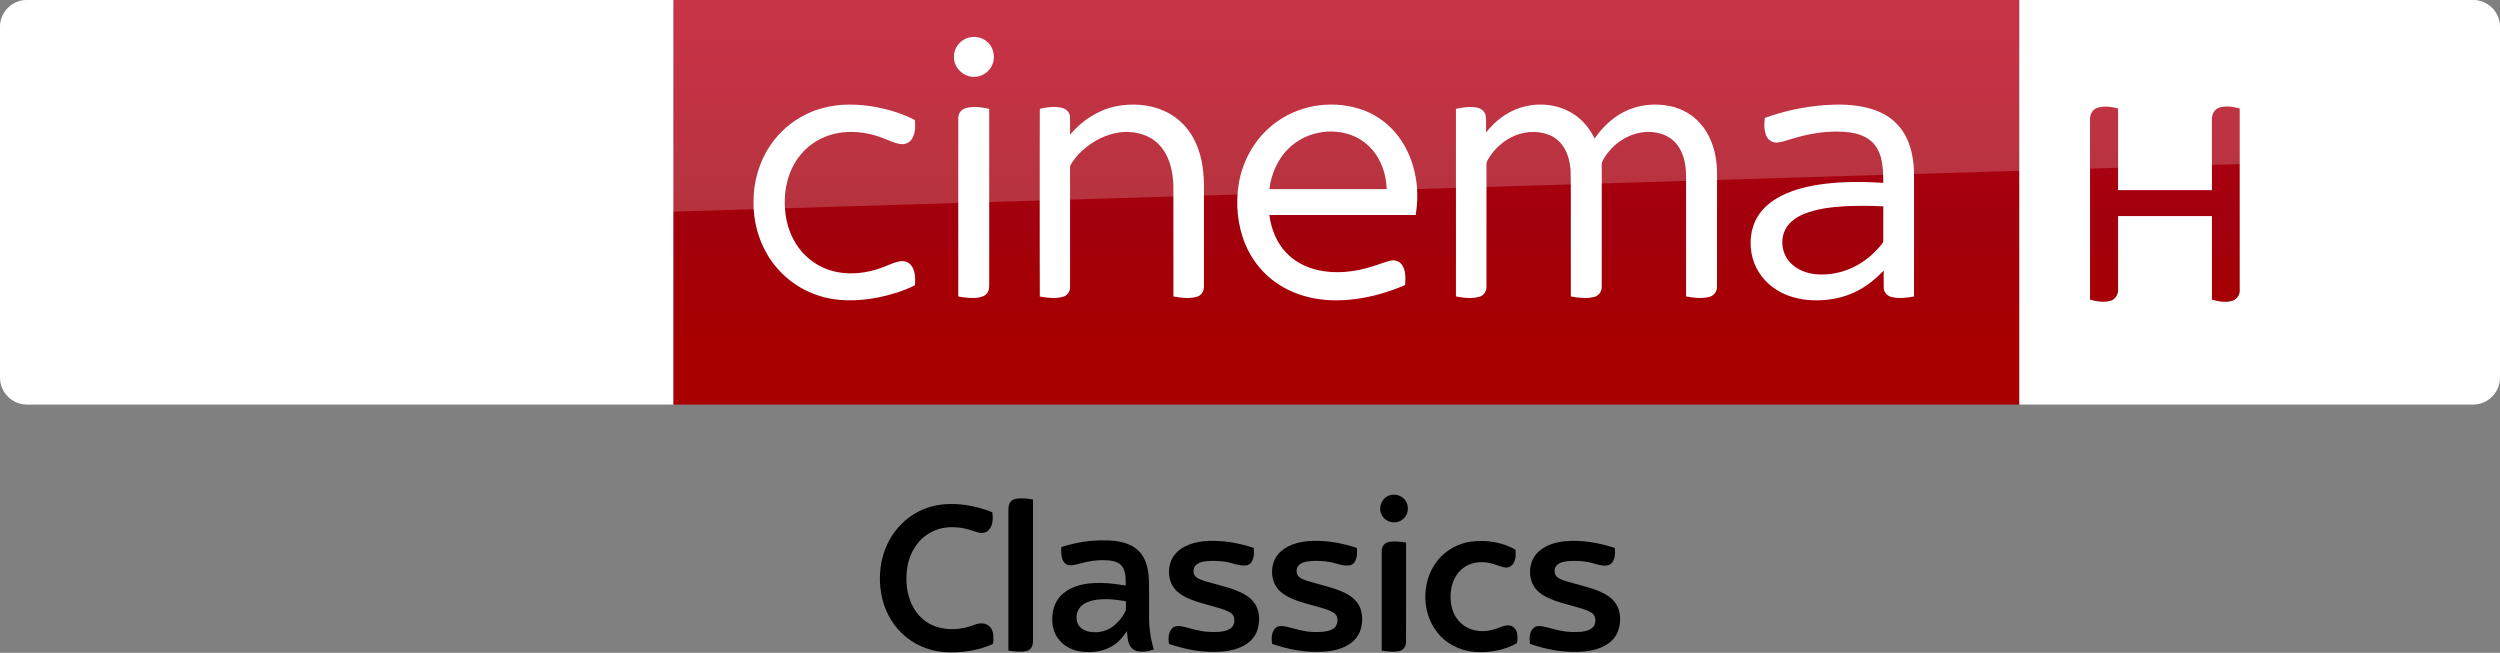 <?xml version="1.0" encoding="UTF-8"?>
<svg id="svg68" width="2317.8pt" height="605.25pt" version="1.1" viewBox="0 0 2317.8 605.25" xmlns="http://www.w3.org/2000/svg" xmlns:cc="http://creativecommons.org/ns#" xmlns:dc="http://purl.org/dc/elements/1.1/" xmlns:rdf="http://www.w3.org/1999/02/22-rdf-syntax-ns#" xmlns:xlink="http://www.w3.org/1999/xlink">
 <rect x="0" y="0" width="2317.8" height="605.25" fill="#808080" stroke="none"/>
 <defs id="defs72">
  <linearGradient id="a" x1="-8600.5" x2="-8600.5" y1="-4687.6" y2="-4591.4" gradientTransform="matrix(-2.981,0,0,-2.981,-24493,-13655)" gradientUnits="userSpaceOnUse">
   <stop id="stop2" stop-color="#a80000" offset="0"/>
   <stop id="stop4555" stop-color="#a1000c" offset=".381"/>
   <stop id="stop4" stop-color="#b90019" offset="1"/>
  </linearGradient>
  <linearGradient id="linearGradient4591" x1="-8600.5" x2="-8600.5" y1="-4687.6" y2="-4591.4" gradientTransform="matrix(-2.981,0,0,-2.981,-24493,-13655)" gradientUnits="userSpaceOnUse" xlink:href="#a"/>
 </defs>
 <g id="g4527" transform="translate(0 .005)">
  <path id="path7" d="m624.21 9e-5h1248v375.09h-1248z" fill="url(#linearGradient4591)" stroke-width="2.981"/>
  <path id="path14-6" d="m624.21 375.09h-599.2c-13.753 0-25.006-11.253-25.006-25.006v-325.39c0-13.128 10.94-24.693 24.693-24.693h599.52z" fill="#fff" stroke-width="3.126"/>
  <g id="g4693" transform="matrix(.75 0 0 .75 0 -6e-5)" fill="#fff">
   <path id="path4" d="m1196.8 46.657c8.08-2.39 17.44-0.61 23.7 5.16 8.96 7.84 10.76 22.47 3.9 32.22-5.08 7.92-15.03 12.37-24.3 10.66-11.61-1.81-21.3-12.73-20.86-24.62-0.19-10.58 7.4-20.56 17.56-23.42z"/>
   <path id="path6" d="m1017.4 133.46c21.37-5.8 43.96-4.99 65.59-1.1 16.56 3.21 33.02 8.13 47.94 16.07 0.82 7.45 0.64 15.53-3.01 22.28-2.45 4.57-7.4 7.7-12.63 7.47-7.67-0.23-14.56-3.99-21.59-6.62-14.68-6.05-30.63-9.09-46.51-8.39-14.87 0.74-29.66 5.3-41.92 13.84-11.33 7.69-20.34 18.59-26.21 30.93-6.65 14.05-9.41 29.77-8.95 45.25 0.46 14.4 3.53 28.88 10.19 41.73 7.95 15.91 21.5 28.99 37.82 36.15 20.99 9.32 45.36 8.45 66.93 1.55 8.87-2.71 17.08-7.36 26.16-9.37 5.62-1.4 12.21 0.36 15.57 5.29 4.85 6.95 5.01 16.04 4.14 24.15-14.07 7.02-29.27 11.67-44.63 14.88-25.46 5.02-52.52 5.76-77.23-3.13-24.95-8.67-46.58-26.38-60.09-49.06-11.77-19.51-17.68-42.39-17.5-65.12-0.26-25.49 7.13-51.2 21.84-72.12 15.21-21.84 38.36-37.9 64.09-44.68z"/>
   <path id="path8" d="m1378.5 131.64c20.37-4.35 42.33-2.9 61.39 5.79 14.88 6.78 27.32 18.57 35.15 32.9 9.75 17.49 12.97 37.77 13.25 57.57 0 42.06 0.05 84.12-0.05 126.18 0.17 5.36-2.82 10.92-8.15 12.55-9.57 3.04-19.87 1.53-29.55-0.18-0.06-45.61 0.03-91.23-0.05-136.84-0.58-17.92-4.72-37.02-17.41-50.43-11.02-11.97-27.92-16.85-43.82-16.02-16.43 0.97-32.11 7.86-45.12 17.73-8.09 6.21-15.3 13.73-20.45 22.57-1.14 1.63-0.91 3.67-0.96 5.55 0.08 8.56 0.01 17.11 0.05 25.67 0.02 40.13 0.01 80.26-0.01 120.39 0.21 5.36-3.46 10.34-8.62 11.75-9.37 2.72-19.36 1.35-28.8-0.26-0.16-43.48-0.07-86.96-0.08-130.44 0.08-33.89-0.12-67.78 0.1-101.66 9.07-1.94 18.68-3.43 27.8-0.98 4.91 1.26 9.25 5.39 9.48 10.67 0.35 7.42-0.01 14.85 0.15 22.28 14.33-17.02 33.79-30.09 55.7-34.79z"/>
   <path id="path10" d="m1579.1 150c30.74-21.87 72.51-26.73 107.67-13.3 16.58 6.46 31.22 17.69 41.88 31.93 10.87 14.34 17.8 31.44 21.11 49.08 3.01 15.84 2.86 32.18 0.27 48.06-60.29 0.07-120.59 0-180.88 0.04 2.21 17.04 8.77 33.95 20.77 46.51 10.38 11.11 24.48 18.3 39.23 21.59 22.1 4.92 45.28 2.4 66.72-4.37 7.84-2.21 15.32-5.66 23.31-7.37 5.57-1.42 11.72 1.3 14.58 6.26 4.25 7.17 3.74 15.87 3.17 23.87-19.57 8.63-40.34 14.62-61.56 17.38-19.3 2.53-39.12 2.24-58.08-2.43-16.65-4.06-32.58-11.5-45.88-22.37-14.06-11.32-25.03-26.31-31.98-42.94-9.86-23.76-12.22-50.39-7.98-75.68 5.19-30.3 22.29-58.65 47.65-76.26m17.36 30.27c-13.64 11.51-22.05 28.12-25.99 45.33-0.44 2.72-0.87 5.44-1.29 8.17 48.37 0 96.74-0.01 145.11 0-0.3-4.91-0.85-9.79-1.77-14.63-3.32-16.57-11.88-32.49-25.42-42.9-26.12-20.22-66.03-17.3-90.64 4.03z"/>
   <path id="path12" d="m1879.3 133.17c21.25-6.87 45.68-4.8 64.78 7.1 11.91 7.31 21.04 18.49 27.09 31 9.14-13.12 20.8-24.75 35.02-32.29 17.83-9.56 39.11-11.94 58.81-7.71 14.06 3.02 27.23 10.4 36.75 21.24 12.31 13.79 18.58 32.08 20.24 50.29 0.97 10.37 0.4 20.8 0.55 31.21-0.04 40.16 0.05 80.34-0.06 120.5 0.17 5.76-3.84 11.05-9.43 12.42-9.4 2.54-19.36 1.27-28.79-0.52 0.01-42.8-0.01-85.61-0.02-128.42-0.23-11.22 0.66-22.52-0.93-33.67-1.46-9.94-5.03-19.84-11.76-27.44-6.16-7.04-14.97-11.41-24.12-12.93-27.02-5.03-54.58 11.73-66.73 35.54-1.21 2.79-0.57 5.94-0.69 8.89 0.02 48.58 0.05 97.16-0.02 145.74 0.28 5.65-3.22 11.29-8.82 12.76-9.59 2.65-19.77 1.3-29.4-0.44-0.01-29.46-0.01-58.92-0.01-88.38-0.17-22.64 0.32-45.29-0.26-67.92-0.73-9.29-2.85-18.66-7.59-26.77-4.58-7.96-12.01-14.27-20.7-17.29-14.94-5.25-31.92-3.43-45.78 4.04-10.33 5.46-19.26 13.56-25.69 23.31-1.78 2.98-4.3 5.92-4.24 9.58-0.1 3.75 0.03 7.5 0.02 11.25 0.04 46.59 0.01 93.19-0.01 139.78 0.3 5.58-3.05 11.21-8.58 12.75-9.48 2.73-19.63 1.5-29.16-0.36 0-50.27-0.03-100.54 0-150.8 0.02-27.01-0.01-54.02 0.01-81.03 8.65-1.91 17.74-3.44 26.53-1.45 5.05 1.07 9.59 5.03 10.31 10.32 0.86 6.75 0.19 13.59 0.4 20.37 10.8-13.94 25.39-25.23 42.28-30.67z"/>
   <path id="path14" d="m2255.9 129.89c17.19-1.23 34.69-0.86 51.52 3.17 13.74 3.27 27.14 9.51 37.07 19.76 10.85 10.79 16.89 25.54 19.55 40.42 2.85 14.42 1.83 29.17 2.01 43.77-0.02 43.16 0.03 86.32-0.03 129.48-8.95 1.65-18.28 2.8-27.26 0.8-5.34-1.09-10.03-5.64-10.18-11.26-0.16-7.2 0.01-14.4-0.05-21.59-9.66 10.19-20.7 19.21-33.29 25.52-16.85 8.58-36.04 12-54.84 11.19-15.27-0.63-30.64-4.41-43.72-12.49-14.38-8.77-25.53-22.9-30.05-39.19-4.79-17.16-3.22-36.51 6.17-51.87 6.78-11.09 17.31-19.42 28.76-25.31 16.65-8.48 35.14-12.62 53.58-14.98 24.17-2.98 48.62-2.81 72.9-1.26-0.09-10.48-0.18-21.12-2.94-31.31-2.15-7.96-6.31-15.56-12.73-20.85-7.15-5.88-16.23-8.83-25.27-10.16-25.14-3.34-50.68 1.14-74.67 8.72-5.04 1.38-10 3.18-15.2 3.77-5.25 0.51-10.64-2.24-13.06-6.95-3.77-7.19-3.52-15.68-2.55-23.51 23.88-8.65 48.96-13.95 74.28-15.87m25.3 125.03c-17.4 1.05-35.09 2.99-51.35 9.62-9.34 3.91-18.36 10.1-23 19.37-7.01 13.91-3.62 32.09 7.98 42.52 7.95 7.51 18.67 11.45 29.43 12.56 16.59 1.49 33.6-1.83 48.41-9.5 13.04-6.54 24.33-16.26 33.43-27.61 0.8-1.14 2.07-2.21 1.91-3.77 0.07-14.33-0.06-28.67 0.05-42.99-15.61-0.88-31.25-0.94-46.86-0.2z"/>
   <path id="path16" d="m1193.1 133.91c9.65-3.09 20.03-1.43 29.72 0.69 0 34.69-0.02 69.38 0 104.07 0.04 38.13-0.02 76.25 0.01 114.38 0.03 4.08-0.97 8.55-4.34 11.2-4.23 3.37-9.94 3.91-15.15 4.07-6.31 0.12-12.58-0.67-18.75-1.87-0.05-42.1-0.02-84.19-0.02-126.29 0.03-31.39-0.05-62.78 0.03-94.17-0.12-5.36 3.32-10.5 8.5-12.08z"/>
  </g>
  <path id="path18-0" d="m421.97 333.52c4.064 2.188 12.19 4.689 22.818 4.689 17.817 0.313 27.507-6.564 34.696-22.505l95.648-213.18c-4.064-2.188-12.816-4.376-19.692-4.689-12.19-0.313-28.757 2.188-39.384 27.507l-30.945 73.142-60.952-98.461c-4.064-1.25-13.441-2.813-20.63-2.813-21.255 0-33.445 7.814-45.948 21.255l-58.764 64.39 47.511 74.705c8.752 13.753 20.317 20.63 39.072 20.63 12.19 0 22.505-2.813 27.194-5.001l-57.201-86.27 40.635-42.823 66.578 104.4zm-125.34-80.644c0 15.629-6.252 24.693-36.884 24.693-4.064 0-7.502-0.313-10.94-0.938v-208.17c0-15.941 5.314-32.195 36.258-32.195 3.751 0 7.814 0.313 11.565 1.25zm-63.452-31.257c0 29.382-19.067 50.637-58.139 55.013-28.132 3.126-69.079-0.625-88.458-2.813-0.625-3.126-1.25-7.189-1.25-10.315 0-25.631 13.753-31.57 26.881-31.57 13.441 0 34.696 2.188 50.637 2.188 17.504 0 22.505-5.939 22.505-11.565 0-7.502-6.877-10.315-20.63-13.128l-36.571-6.564c-30.632-5.939-46.886-27.194-46.886-49.699 0-27.506 19.38-50.324 57.513-54.7 28.757-3.126 64.078 0.313 83.145 2.813 0.625 3.438 0.938 6.564 0.938 10.002 0 25.631-13.441 30.945-26.569 30.945-10.002 0-25.318-1.875-43.135-1.875-18.129 0-25.318 5.001-25.318 10.94 0 6.252 7.189 9.065 18.442 10.94l35.321 6.564c36.259 6.877 51.575 27.507 51.575 52.825" fill="url(#linearGradient4591)" stroke-width="2.981"/>
  <path id="path4698" d="m1872.2 375.09h420.6c13.753 0 25.006-11.253 25.006-25.006v-325.33c0-13.253-11.003-24.756-24.756-24.756h-420.85z" fill="#fff" fill-rule="evenodd"/>
  <g id="g4585" fill="url(#linearGradient4591)" stroke-width="2.981">
   <path id="path4700" d="m1943.7 100.27c6.502-2.501 13.503-1.25 20.005 0.25v75.768h87.02v-65.265c-0.25-4.751 2.001-9.502 6.752-11.253 6.252-2 12.753-0.75 19.005 0.75v168.04c0.5 4.501-2.501 8.752-6.502 10.252-6.502 2-13.003 0.75-19.255-1v-77.518h-87.02v68.266c0.25 4.251-2.251 8.252-6.002 10.002-6.502 2.251-13.503 1-20.005-0.75v-166.79c-0.25-4.251 1.75-9.002 6.002-10.753z"/>
   <path id="path4702" d="m2117.7 101.52c2.751-2.001 6.252-2.251 9.502-2.251h31.007c14.253 0 28.257 0.5 41.76 5.001 21.755 6.502 40.76 21.755 50.512 42.26 8.252 18.004 10.002 38.509 7.002 57.764-4.001 22.505-16.754 43.76-35.508 57.013-15.754 11.003-35.008 16.754-54.263 16.754h-40.509c-3.751-0.25-8.252 0-10.753-3.251-2.751-3.501-2.501-8.002-2.501-12.253v-150.04c0-4.001 0.25-8.502 3.751-11.003m22.255 21.505v131.28h27.757c16.004-0.25 32.508-5.251 44.26-16.504 14.003-12.503 20.755-31.757 20.255-50.262 0.5-14.503-4.001-29.257-13.003-40.76-8.252-10.502-20.255-17.754-33.258-21.005-7.502-2.251-15.504-2.751-23.506-2.751z"/>
  </g>
  <path id="path4541" d="m25.006 0c-13.753 0-25.006 11.253-25.006 25.006v226.3c0-20.005 16.003-36.509 36.008-37.259l2281.8-69.266v-119.78c0-13.753-11.253-25.006-25.006-25.006z" fill="#fff" opacity=".2"/>
 </g>
 <g id="g4558" transform="matrix(.754 0 0 .754 1146.6 -521.56)">
  <path id="path4515" d="m188.13 1300.7c5.88-1.68 12.84-0.42 17.22 4.08 6.72 6.18 6.9 18.06 0.06 24.3-6.96 7.5-20.52 6.18-26.04-2.4-6.54-8.76-1.74-22.86 8.76-25.98z"/>
  <path id="path4517" d="m-277.46 1308c2.58-2.7 6.54-3.18 10.08-3.42 5.64-0.24 11.28 0.36 16.86 1.26v169.38c0 4.26 0.42 8.94-1.98 12.66-1.92 3.42-6 4.62-9.6 4.92-6.24 0.54-12.54-0.12-18.66-1.14-0.06-57.48 0-114.96 0-172.44-0.06-3.96 0.48-8.22 3.3-11.22z"/>
  <path id="path4519" d="m-382.64 1316.9c15.66-6.12 33-6.42 49.56-4.2 11.16 1.68 22.14 4.68 32.58 8.88 0.96 7.44 1.02 16.2-4.56 21.9-3.3 3.78-8.88 4.26-13.44 2.82-6.24-1.92-12.36-4.2-18.84-5.28-12.78-2.16-26.64-1.38-38.22 4.98-15.66 7.98-25.98 24.18-29.16 41.16-2.94 16.56-1.68 34.32 6 49.5 5.82 11.7 16.2 21.18 28.62 25.44 15.42 5.28 32.52 3.78 47.52-2.1 5.16-2.1 11.4-2.76 16.32 0.24 4.86 2.76 6.9 8.64 6.96 13.98-0.06 3.12 0.42 6.36-0.54 9.36-18.84 8.46-39.9 11.28-60.36 9.9-19.26-1.56-38.1-9.72-51.9-23.4-13.26-12.66-21.72-29.94-25.02-47.88-3.66-20.82-1.5-42.9 7.8-61.98 9.3-19.68 26.22-35.7 46.68-43.32z"/>
  <path id="path4521" d="m-215.72 1364.4c17.22-5.52 35.28-8.64 53.4-8.16 14.76-0.18 31.02 2.28 41.94 13.08 9.9 9.78 12.06 24.36 12.48 37.62 0.24 14.1 0.06 28.2 0.12 42.3-0.12 13.86 1.86 27.72 5.76 41.04-6.3 2.34-13.14 3.42-19.8 2.22-4.56-0.84-8.4-4.14-10.26-8.34-2.28-5.16-2.4-10.92-2.94-16.44-4.32 6.12-8.88 12.36-15.24 16.62-11.82 8.34-27.06 10.44-41.16 8.58-9.6-1.38-19.08-5.58-25.68-12.9-6.9-7.38-10.08-17.76-9.72-27.78-0.06-11.52 4.44-23.46 13.5-30.9 9.3-7.74 21.36-11.22 33.18-12.3 14.58-1.44 29.28 0.24 43.62 2.7-0.06-7.98 0.48-16.92-4.44-23.76-5.28-6.6-14.46-7.2-22.26-7.5-9.78-0.18-19.44 1.44-28.8 3.96-4.98 1.26-10.08 3.06-15.24 2.04-3.3-0.6-5.64-3.42-6.84-6.42-2.1-4.92-1.74-10.44-1.62-15.66m39.6 65.4c-5.34 1.14-10.68 3.12-14.82 6.84-5.76 5.22-7.56 14.04-4.86 21.24 2.04 5.4 7.38 8.82 12.78 10.2 10.44 2.58 22.02 0.48 30.66-6 6.78-5.22 12.48-12.06 15.96-19.86 0.36-3.72 0.06-7.5 0.12-11.22-13.08-2.28-26.64-3.72-39.84-1.2z"/>
  <path id="path4523" d="m-63.924 1363.8c7.02-3.6 14.76-5.7 22.56-6.48 21.06-2.1 42.3 1.56 62.28 8.1 0.54 5.64 0.54 11.76-2.34 16.86-1.56 2.82-4.62 4.68-7.86 4.74-9.3 0.72-17.76-3.96-26.82-4.86-7.86-0.84-15.84-1.2-23.64-0.06-3.48 0.54-7.08 1.56-9.84 3.9-4.86 3.84-4.86 12.72 0.66 16.02 6 3.84 13.14 5.1 19.86 7.08 13.08 3.84 26.64 6.6 38.58 13.44 6.24 3.48 11.76 8.58 14.82 15.12 4.2 9 4.02 19.68 0.9 29.04-2.64 8.4-9.18 15.12-16.92 19.08-8.16 4.32-17.34 6.48-26.52 7.14-22.08 1.74-44.34-2.28-65.16-9.48-0.84-6.36-0.96-13.68 3.54-18.72 2.58-3.12 6.9-3.6 10.68-3.06 8.1 1.2 15.78 4.32 23.88 5.64 7.86 1.62 15.9 1.8 23.88 1.32 5.1-0.54 10.56-1.5 14.58-4.92 3.9-3.12 4.5-8.82 3.3-13.38-1.62-4.92-6.84-6.84-11.22-8.58-13.56-4.92-27.9-7.44-41.34-12.72-7.8-3.12-15.66-7.26-20.88-14.1-7.08-9.36-8.1-22.5-3.9-33.24 3-7.92 9.48-14.1 16.92-17.88z"/>
  <path id="path4525" d="m54.155 1369.8c11.04-9.72 26.22-12.9 40.56-13.02 18-0.48 35.88 3.12 52.98 8.64 0.54 5.82 0.54 12.12-2.64 17.28-1.5 2.58-4.38 4.14-7.32 4.32-5.52 0.42-10.98-0.96-16.26-2.52-8.34-2.64-17.16-3.18-25.86-3.12-6.24 0.36-13.2 0.48-18.36 4.5-3.9 3.06-4.62 8.94-2.34 13.2 2.4 3.54 6.6 5.04 10.44 6.48 12.36 3.84 24.96 6.66 37.2 10.86 9.54 3.48 19.44 7.92 25.62 16.32 6.72 8.94 7.32 21.12 4.56 31.68-2.04 8.04-7.38 15.06-14.4 19.44-9.12 5.82-19.92 8.46-30.66 9.12-21.78 1.56-43.68-2.4-64.2-9.54-1.02-6.6-0.96-14.4 4.08-19.38 3.78-3.6 9.48-2.7 14.1-1.62 10.56 2.58 21.06 6.06 32.04 6.36 8.1 0.06 16.68 0.42 24.06-3.42 7.44-3.66 8.52-15.96 1.26-20.34-7.44-4.5-16.14-6.12-24.36-8.58-13.92-4.02-28.92-7.26-40.38-16.8-14.58-12.3-14.28-37.38-0.12-49.86z"/>
  <path id="path4527" d="m186.69 1358.2c7.08-1.44 14.46-0.48 21.54 0.66-0.06 40.8 0 81.599-0.06 122.4 0.06 5.04-3.36 10.08-8.46 11.04-7.08 1.5-14.4 0.48-21.48-0.54v-122.46c-0.18-5.1 3.36-10.14 8.46-11.1z"/>
  <path id="path4529" d="m246.69 1381.2c9.96-12.72 25.02-21.24 41.04-23.46 18.78-2.52 38.46 0.48 55.08 9.84 0.36 5.52 0.6 11.46-2.34 16.38-1.86 3.48-5.76 5.94-9.78 5.58-5.22-0.3-9.9-2.94-14.88-4.26-11.4-3.66-24.6-3.3-34.92 3.18-9.96 6.12-15.84 17.4-17.4 28.74-1.32 10.14-0.42 20.82 4.14 30.06 3.6 7.38 9.84 13.44 17.34 16.86 10.44 4.86 22.74 4.56 33.48 0.84 5.64-1.68 11.04-5.1 17.1-4.14 5.16 0.66 8.7 5.52 9.3 10.44 0.48 3.78 0.84 7.86-0.54 11.46-13.86 7.68-29.82 11.1-45.6 10.8-18.12 0.3-36.3-7.02-48.78-20.28-22.92-24.48-24-65.88-3.24-92.039z"/>
  <path id="path4531" d="m370.83 1370.3c8.58-8.04 20.34-11.7 31.86-12.96 21-2.1 42.24 1.56 62.22 8.16 0.54 6.78 0.6 15.12-5.16 19.86-5.46 3.42-12.36 1.32-18.12 0-10.92-3.6-22.62-4.56-34.02-3.66-4.8 0.48-10.08 1.26-13.74 4.74-4.5 4.02-4.08 12.36 1.14 15.6 6.24 4.02 13.68 5.16 20.7 7.32 14.34 4.2 29.58 7.14 42 15.96 7.44 5.16 12.48 13.5 13.44 22.44 1.38 11.82-1.92 24.9-11.22 32.82-8.94 7.62-20.7 11.04-32.22 12.18-22.74 2.16-45.66-1.92-67.139-9.3-0.78-6.54-0.96-14.22 4.02-19.26 2.88-3 7.38-2.94 11.16-2.34 7.8 1.26 15.18 4.2 22.92 5.46 8.22 1.68 16.68 1.86 25.02 1.2 5.82-0.72 12.42-2.22 15.78-7.5 2.76-5.16 2.04-12.9-3.42-16.02-7.5-4.44-16.14-6.06-24.36-8.58-13.98-4.02-28.92-7.26-40.32-16.8-14.28-12.12-14.16-36.72-0.54-49.32z"/>
 </g>
</svg>
